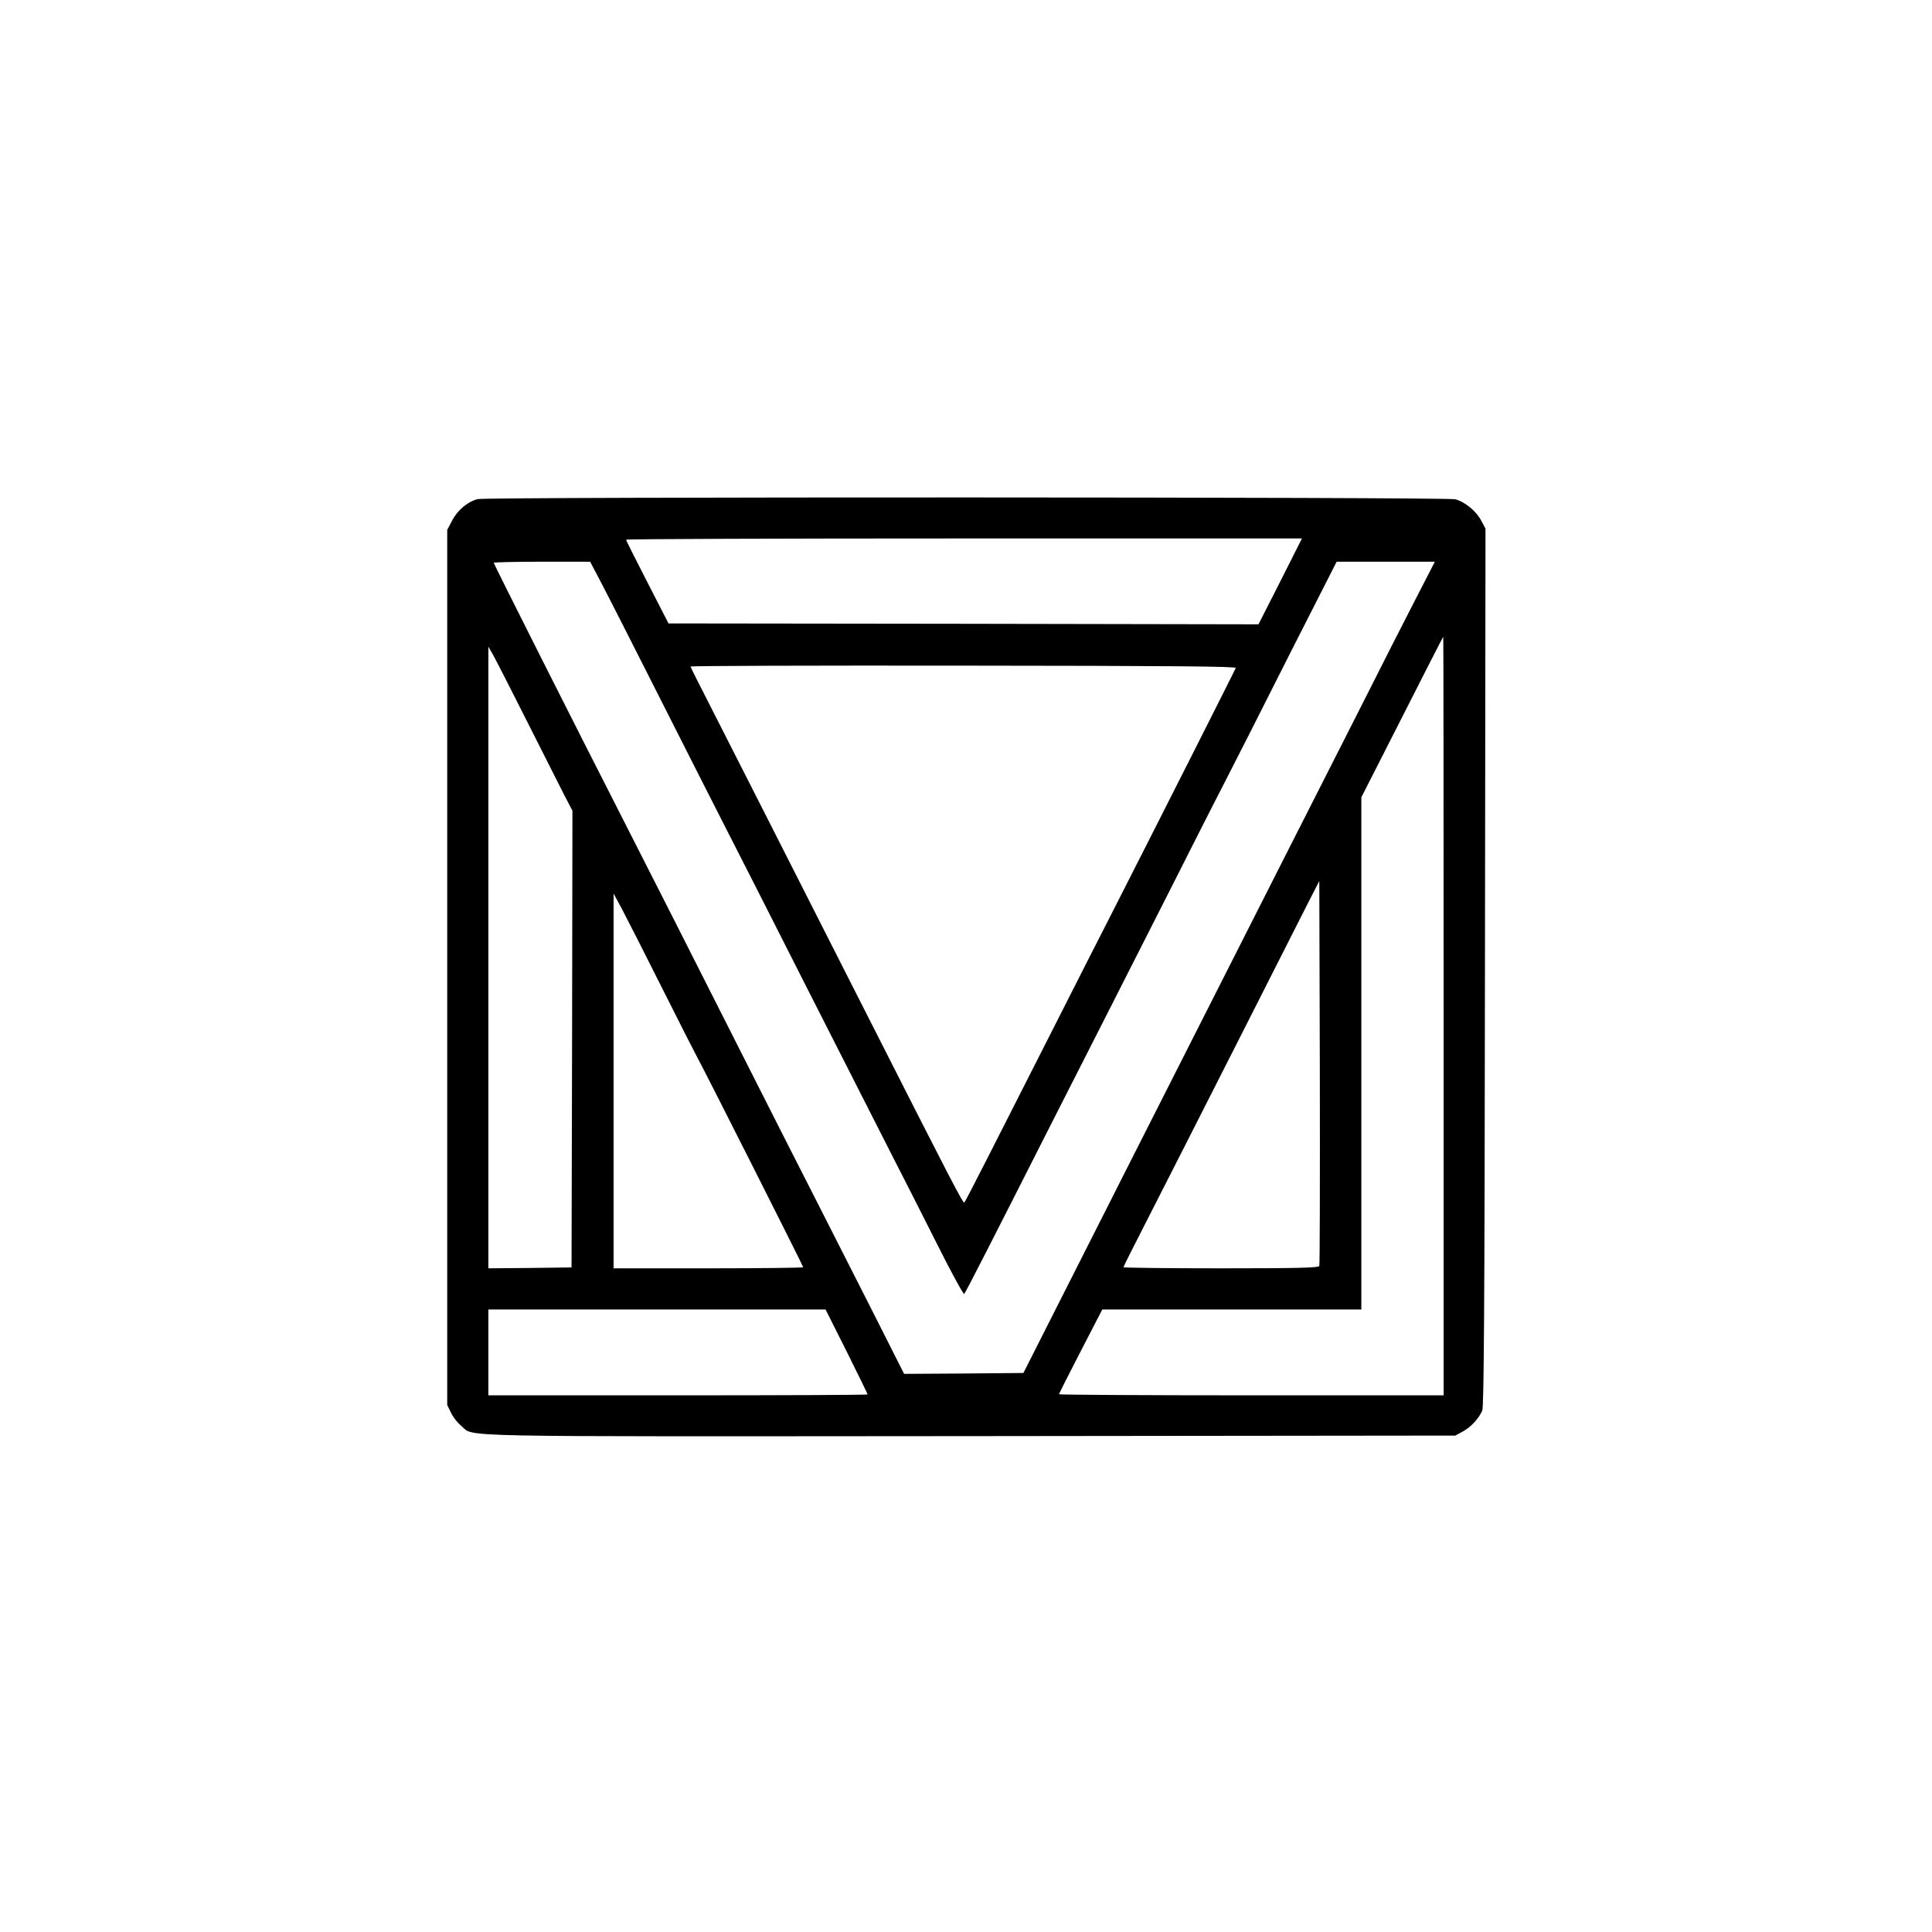 <?xml version="1.0" standalone="no"?>
<!DOCTYPE svg PUBLIC "-//W3C//DTD SVG 20010904//EN"
 "http://www.w3.org/TR/2001/REC-SVG-20010904/DTD/svg10.dtd">
<svg version="1.0" xmlns="http://www.w3.org/2000/svg"
 width="1080pt" height="1080pt" viewBox="0 0 1080 1080"
 preserveAspectRatio="xMidYMid meet">
<g transform="translate(0,1080) scale(0.1,-0.1)"
fill="#000000" stroke="none">
<path d="M2671 8010 c-55 -13 -113 -61 -143 -119 l-28 -53 0 -2446 0 -2446 21
-43 c11 -24 37 -57 57 -73 78 -65 -130 -60 2847 -58 l2710 3 41 22 c46 25 91
73 110 118 9 24 13 544 15 2480 l3 2450 -22 41 c-28 56 -93 109 -147 123 -52
13 -5409 14 -5464 1z m4486 -460 l-122 -240 -1649 3 -1649 2 -118 230 c-65
127 -119 233 -119 238 0 4 850 7 1889 7 l1889 0 -121 -240z m-3794 -12 c36
-68 178 -348 317 -623 139 -275 303 -599 365 -720 62 -121 283 -555 490 -965
208 -410 417 -821 465 -915 48 -93 154 -302 235 -463 81 -162 151 -290 155
-285 8 8 151 288 475 928 109 215 244 480 300 590 56 110 209 412 340 670 131
259 281 556 335 660 54 105 218 427 364 718 l268 527 274 0 275 0 -104 -202
c-58 -112 -197 -385 -309 -608 -113 -223 -313 -616 -444 -875 -131 -258 -509
-1005 -841 -1660 l-602 -1190 -334 -3 -333 -2 -198 392 c-110 216 -243 479
-296 583 -54 105 -202 397 -330 650 -360 713 -611 1207 -750 1480 -269 527
-720 1422 -720 1429 0 3 121 6 269 6 l270 0 64 -122z m4707 -2418 l0 -2120
-1075 0 c-591 0 -1075 3 -1075 6 0 3 54 111 121 240 l121 234 724 0 724 0 0
1431 0 1432 228 448 c125 247 228 449 230 449 1 0 2 -954 2 -2120z m-5125
1650 c90 -179 184 -365 209 -414 l46 -88 -2 -1277 -3 -1276 -232 -3 -233 -2 0
1737 0 1738 26 -45 c14 -25 99 -191 189 -370z m3963 296 c-3 -10 -465 -924
-703 -1391 -56 -110 -196 -384 -310 -610 -337 -665 -497 -980 -504 -987 -7 -8
-65 104 -561 1082 -598 1179 -711 1402 -841 1657 -71 138 -129 254 -129 257 0
4 687 6 1526 5 1166 -1 1524 -4 1522 -13z m467 -3343 c-3 -10 -123 -13 -550
-13 -300 0 -545 3 -545 6 0 3 60 123 134 267 74 144 296 582 494 972 198 391
384 757 413 815 l54 105 3 -1070 c1 -588 0 -1076 -3 -1082z m-3668 1542 c102
-203 189 -374 193 -380 11 -15 590 -1162 590 -1169 0 -3 -238 -6 -530 -6
l-530 0 0 1048 0 1047 46 -85 c25 -47 129 -251 231 -455z m1026 -2020 c64
-129 117 -237 117 -240 0 -3 -477 -5 -1060 -5 l-1060 0 0 240 0 240 943 0 942
0 118 -235z"/>
</g>
</svg>
